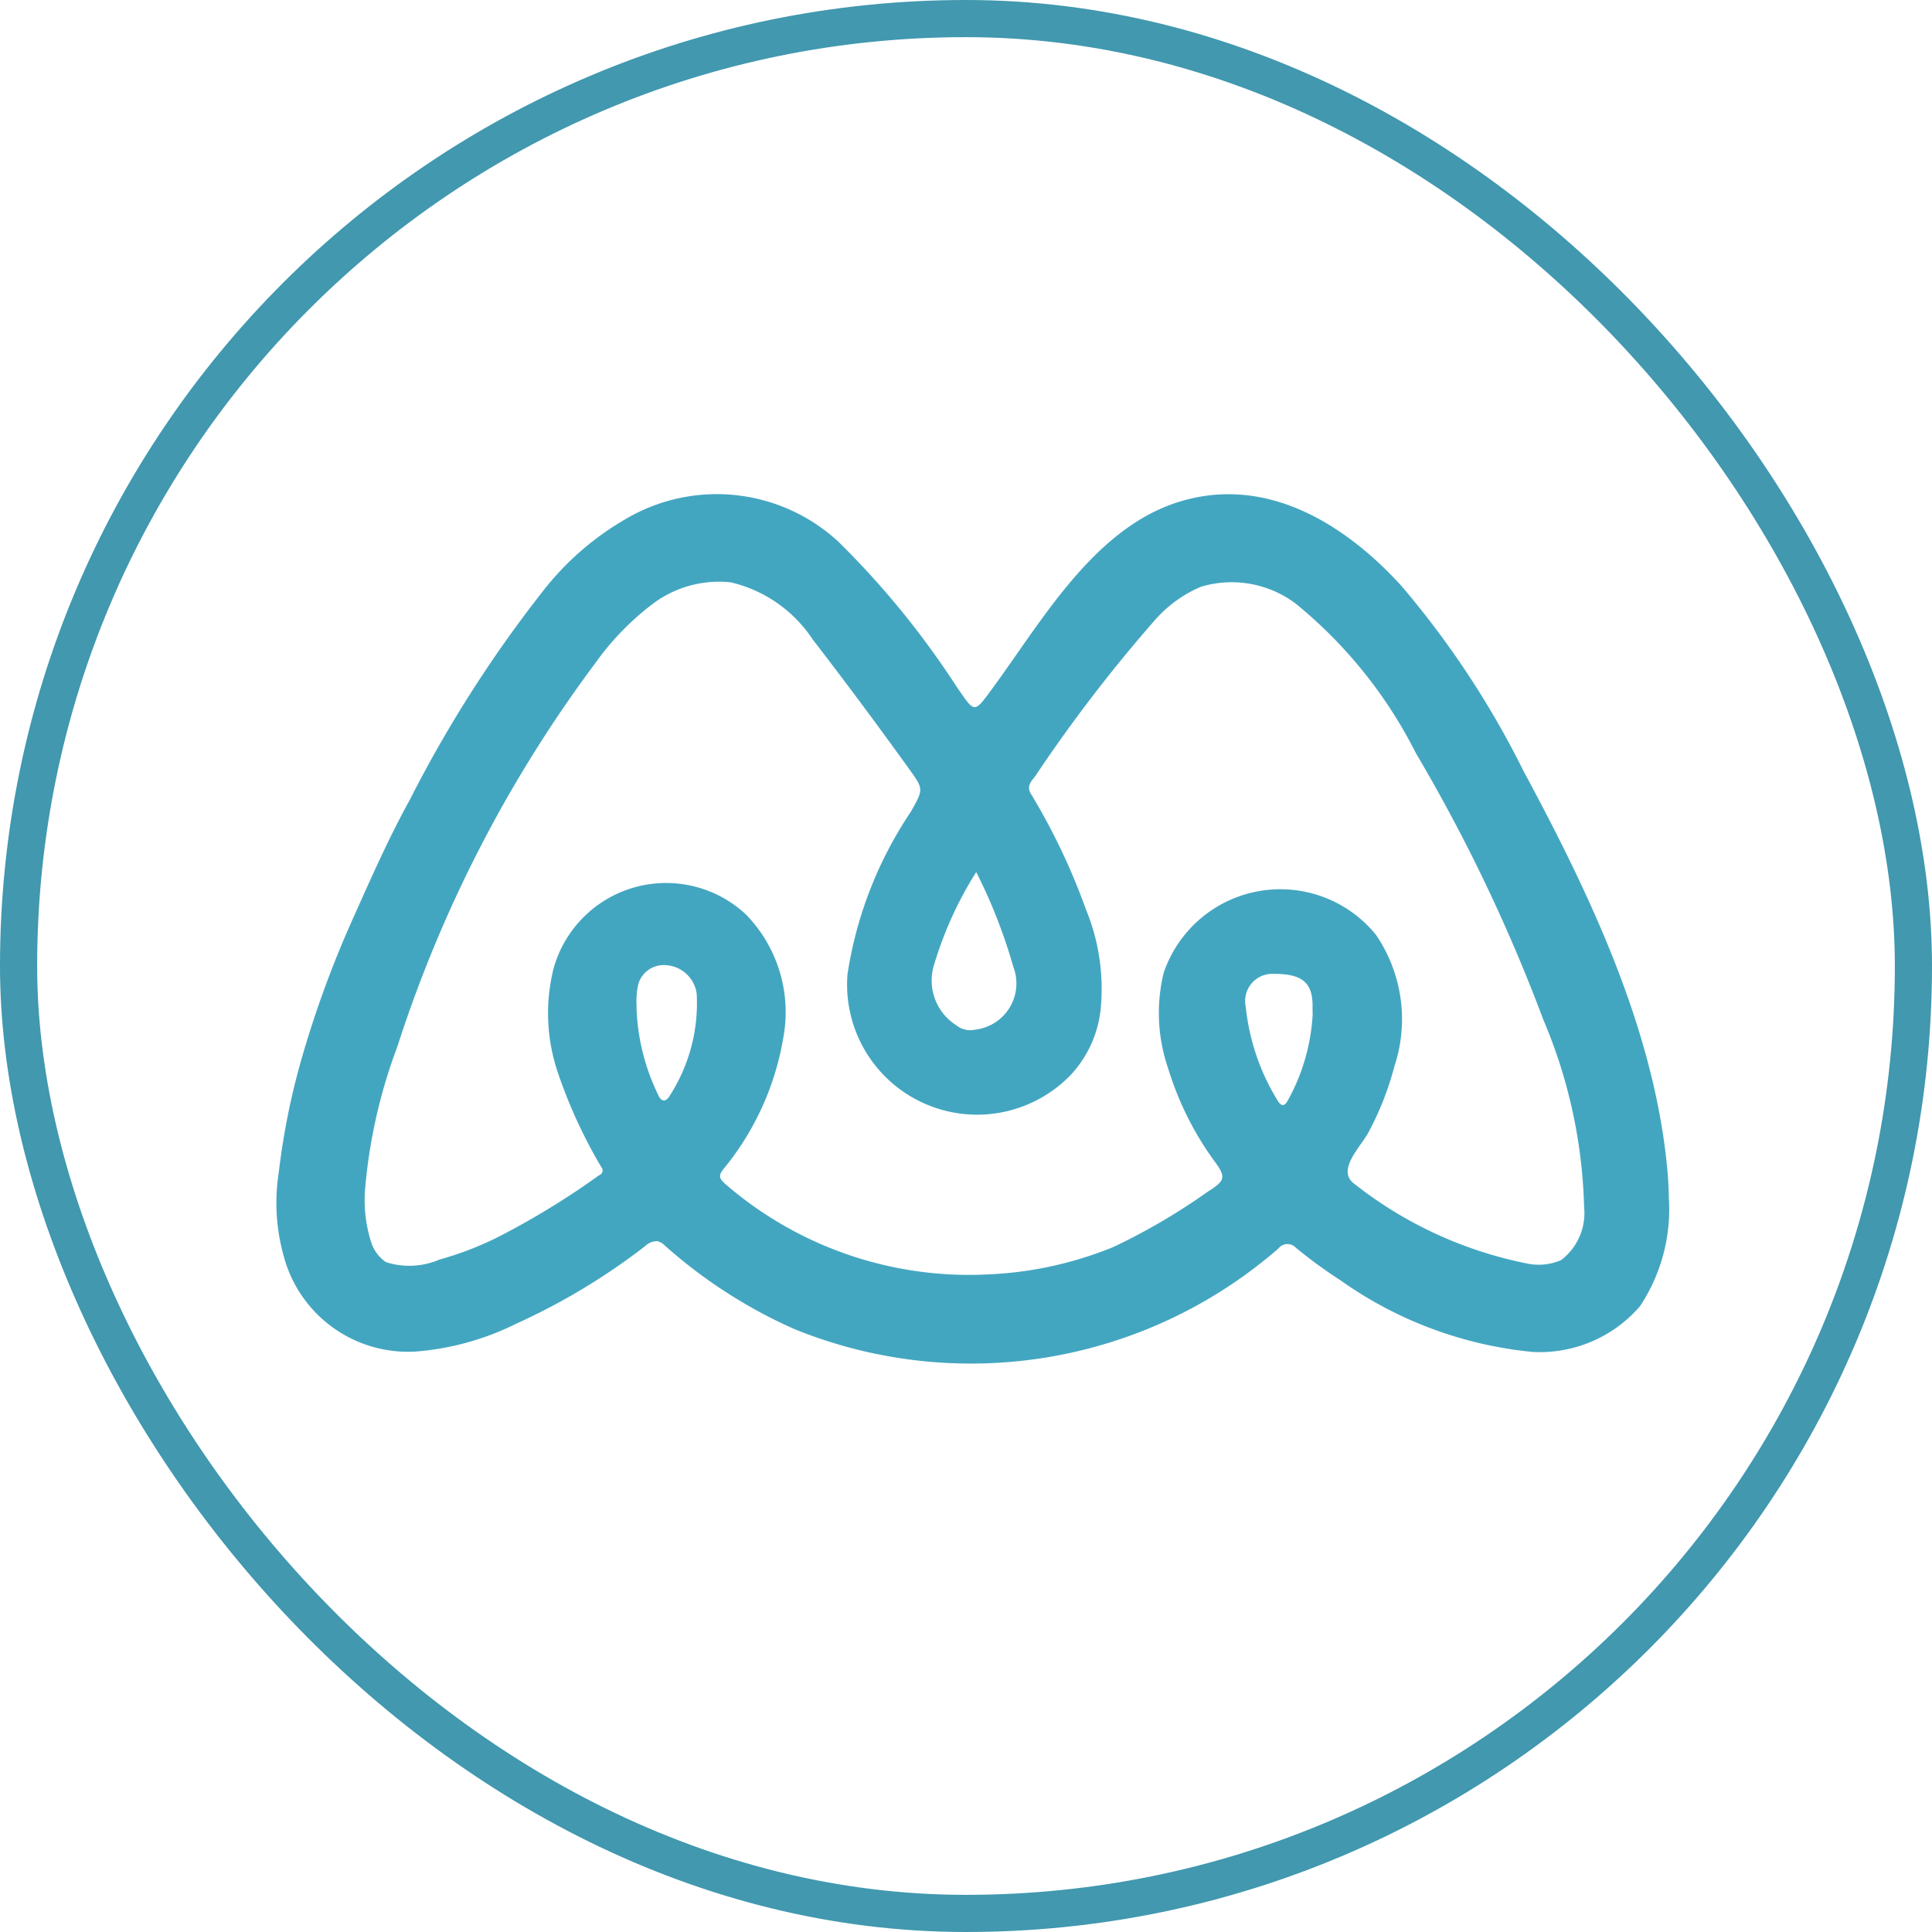 <svg xmlns="http://www.w3.org/2000/svg" xmlns:xlink="http://www.w3.org/1999/xlink" width="52" height="52" viewBox="0 0 52 52">
  <defs>
    <clipPath id="clip-path">
      <rect id="Mask" width="36" height="36" rx="18" transform="translate(0.176 0.176)" fill="none" stroke="#979797" stroke-width="1"/>
    </clipPath>
  </defs>
  <g id="Grupo_3015" data-name="Grupo 3015" transform="translate(-162 -45)">
    <g id="Avatar" transform="translate(162.251 45.251)">
      <g id="Path" transform="translate(-0.251 -0.251)" fill="none" stroke="#4198af" stroke-width="1">
        <rect width="52" height="52" rx="26" stroke="none"/>
        <rect x="0.5" y="0.5" width="51" height="51" rx="25.5" fill="none"/>
      </g>
    </g>
    <path id="Trazado_2007" data-name="Trazado 2007" d="M124.721,18.918a4.724,4.724,0,0,1-.775,2.94,3.556,3.556,0,0,1-2.894,1.231,10.7,10.7,0,0,1-5.169-1.928,12.907,12.907,0,0,1-1.2-.876.308.308,0,0,0-.468.019,12.611,12.611,0,0,1-13.047,2.163A13.405,13.405,0,0,1,97.7,20.227a.447.447,0,0,0-.2-.119.459.459,0,0,0-.335.137A17.437,17.437,0,0,1,93.7,22.329a7.336,7.336,0,0,1-2.721.751,3.461,3.461,0,0,1-3.538-2.571,5.3,5.3,0,0,1-.131-2.265,19.268,19.268,0,0,1,.606-3.025A28.309,28.309,0,0,1,89.271,11.5c.493-1.1.979-2.211,1.563-3.27a34.1,34.1,0,0,1,3.57-5.6A7.7,7.7,0,0,1,96.683.65a4.824,4.824,0,0,1,5.678.623,23.13,23.13,0,0,1,3.2,3.924c.486.7.451.72.955.034C107.854,3.409,109.257.9,111.566.2c2.334-.708,4.444.608,5.958,2.271A24.36,24.36,0,0,1,120.8,7.433c1.771,3.293,3.506,6.909,3.875,10.676.025.256.043.529.046.809m-18.467,2.09a10.044,10.044,0,0,0,3.511-.74,16.794,16.794,0,0,0,2.549-1.493c.461-.293.51-.381.163-.84a8.394,8.394,0,0,1-1.234-2.486,4.57,4.57,0,0,1-.12-2.554,3.315,3.315,0,0,1,5.712-1.038,4.028,4.028,0,0,1,.5,3.547,8.044,8.044,0,0,1-.7,1.78c-.211.394-.884,1.028-.364,1.392a10.966,10.966,0,0,0,4.622,2.131,1.525,1.525,0,0,0,.927-.088,1.586,1.586,0,0,0,.621-1.431,13.734,13.734,0,0,0-1.1-5.047,45.383,45.383,0,0,0-3.425-7.164,12.388,12.388,0,0,0-3.234-4.026,2.87,2.87,0,0,0-2.551-.457,3.417,3.417,0,0,0-1.243.9,40.794,40.794,0,0,0-3.221,4.2c-.087.119-.248.256-.114.475a17.4,17.4,0,0,1,1.485,3.122,5.6,5.6,0,0,1,.4,2.576,3.066,3.066,0,0,1-.81,1.862,3.5,3.5,0,0,1-6.012-2.709,10.731,10.731,0,0,1,1.7-4.363c.348-.616.355-.607-.051-1.171-.843-1.172-1.709-2.335-2.59-3.479a3.638,3.638,0,0,0-2.2-1.531,2.966,2.966,0,0,0-2.1.578,7.344,7.344,0,0,0-1.545,1.593A35.372,35.372,0,0,0,90.5,14.871a14.323,14.323,0,0,0-.867,3.818,3.722,3.722,0,0,0,.15,1.408,1.03,1.03,0,0,0,.411.576,2.063,2.063,0,0,0,1.442-.07,8.826,8.826,0,0,0,1.551-.594,21.244,21.244,0,0,0,2.745-1.677.135.135,0,0,0,.057-.218,13.381,13.381,0,0,1-1.175-2.56,4.977,4.977,0,0,1-.111-2.781,3.146,3.146,0,0,1,5.177-1.46,3.764,3.764,0,0,1,1.009,3.312,7.515,7.515,0,0,1-1.615,3.546c-.147.184-.1.259.049.395a10.019,10.019,0,0,0,6.931,2.443m-.173-10.837a10.039,10.039,0,0,0-1.128,2.473,1.424,1.424,0,0,0,.588,1.65.6.6,0,0,0,.518.119,1.252,1.252,0,0,0,1.02-1.69,14.289,14.289,0,0,0-1-2.552m9.054,3.8c0-.067,0-.133,0-.2,0-.627-.286-.863-1.052-.858a.73.73,0,0,0-.747.88,5.98,5.98,0,0,0,.854,2.523c.135.225.223.116.3-.035a5.37,5.37,0,0,0,.649-2.31m-18.2-.16a5.773,5.773,0,0,0,.568,2.327c.076.189.2.281.342.029a4.591,4.591,0,0,0,.709-2.723.887.887,0,0,0-.8-.763.714.714,0,0,0-.767.493,2.106,2.106,0,0,0-.048.637" transform="translate(82.195 58.298)" fill="#43a6c1"/>
  </g>
</svg>

